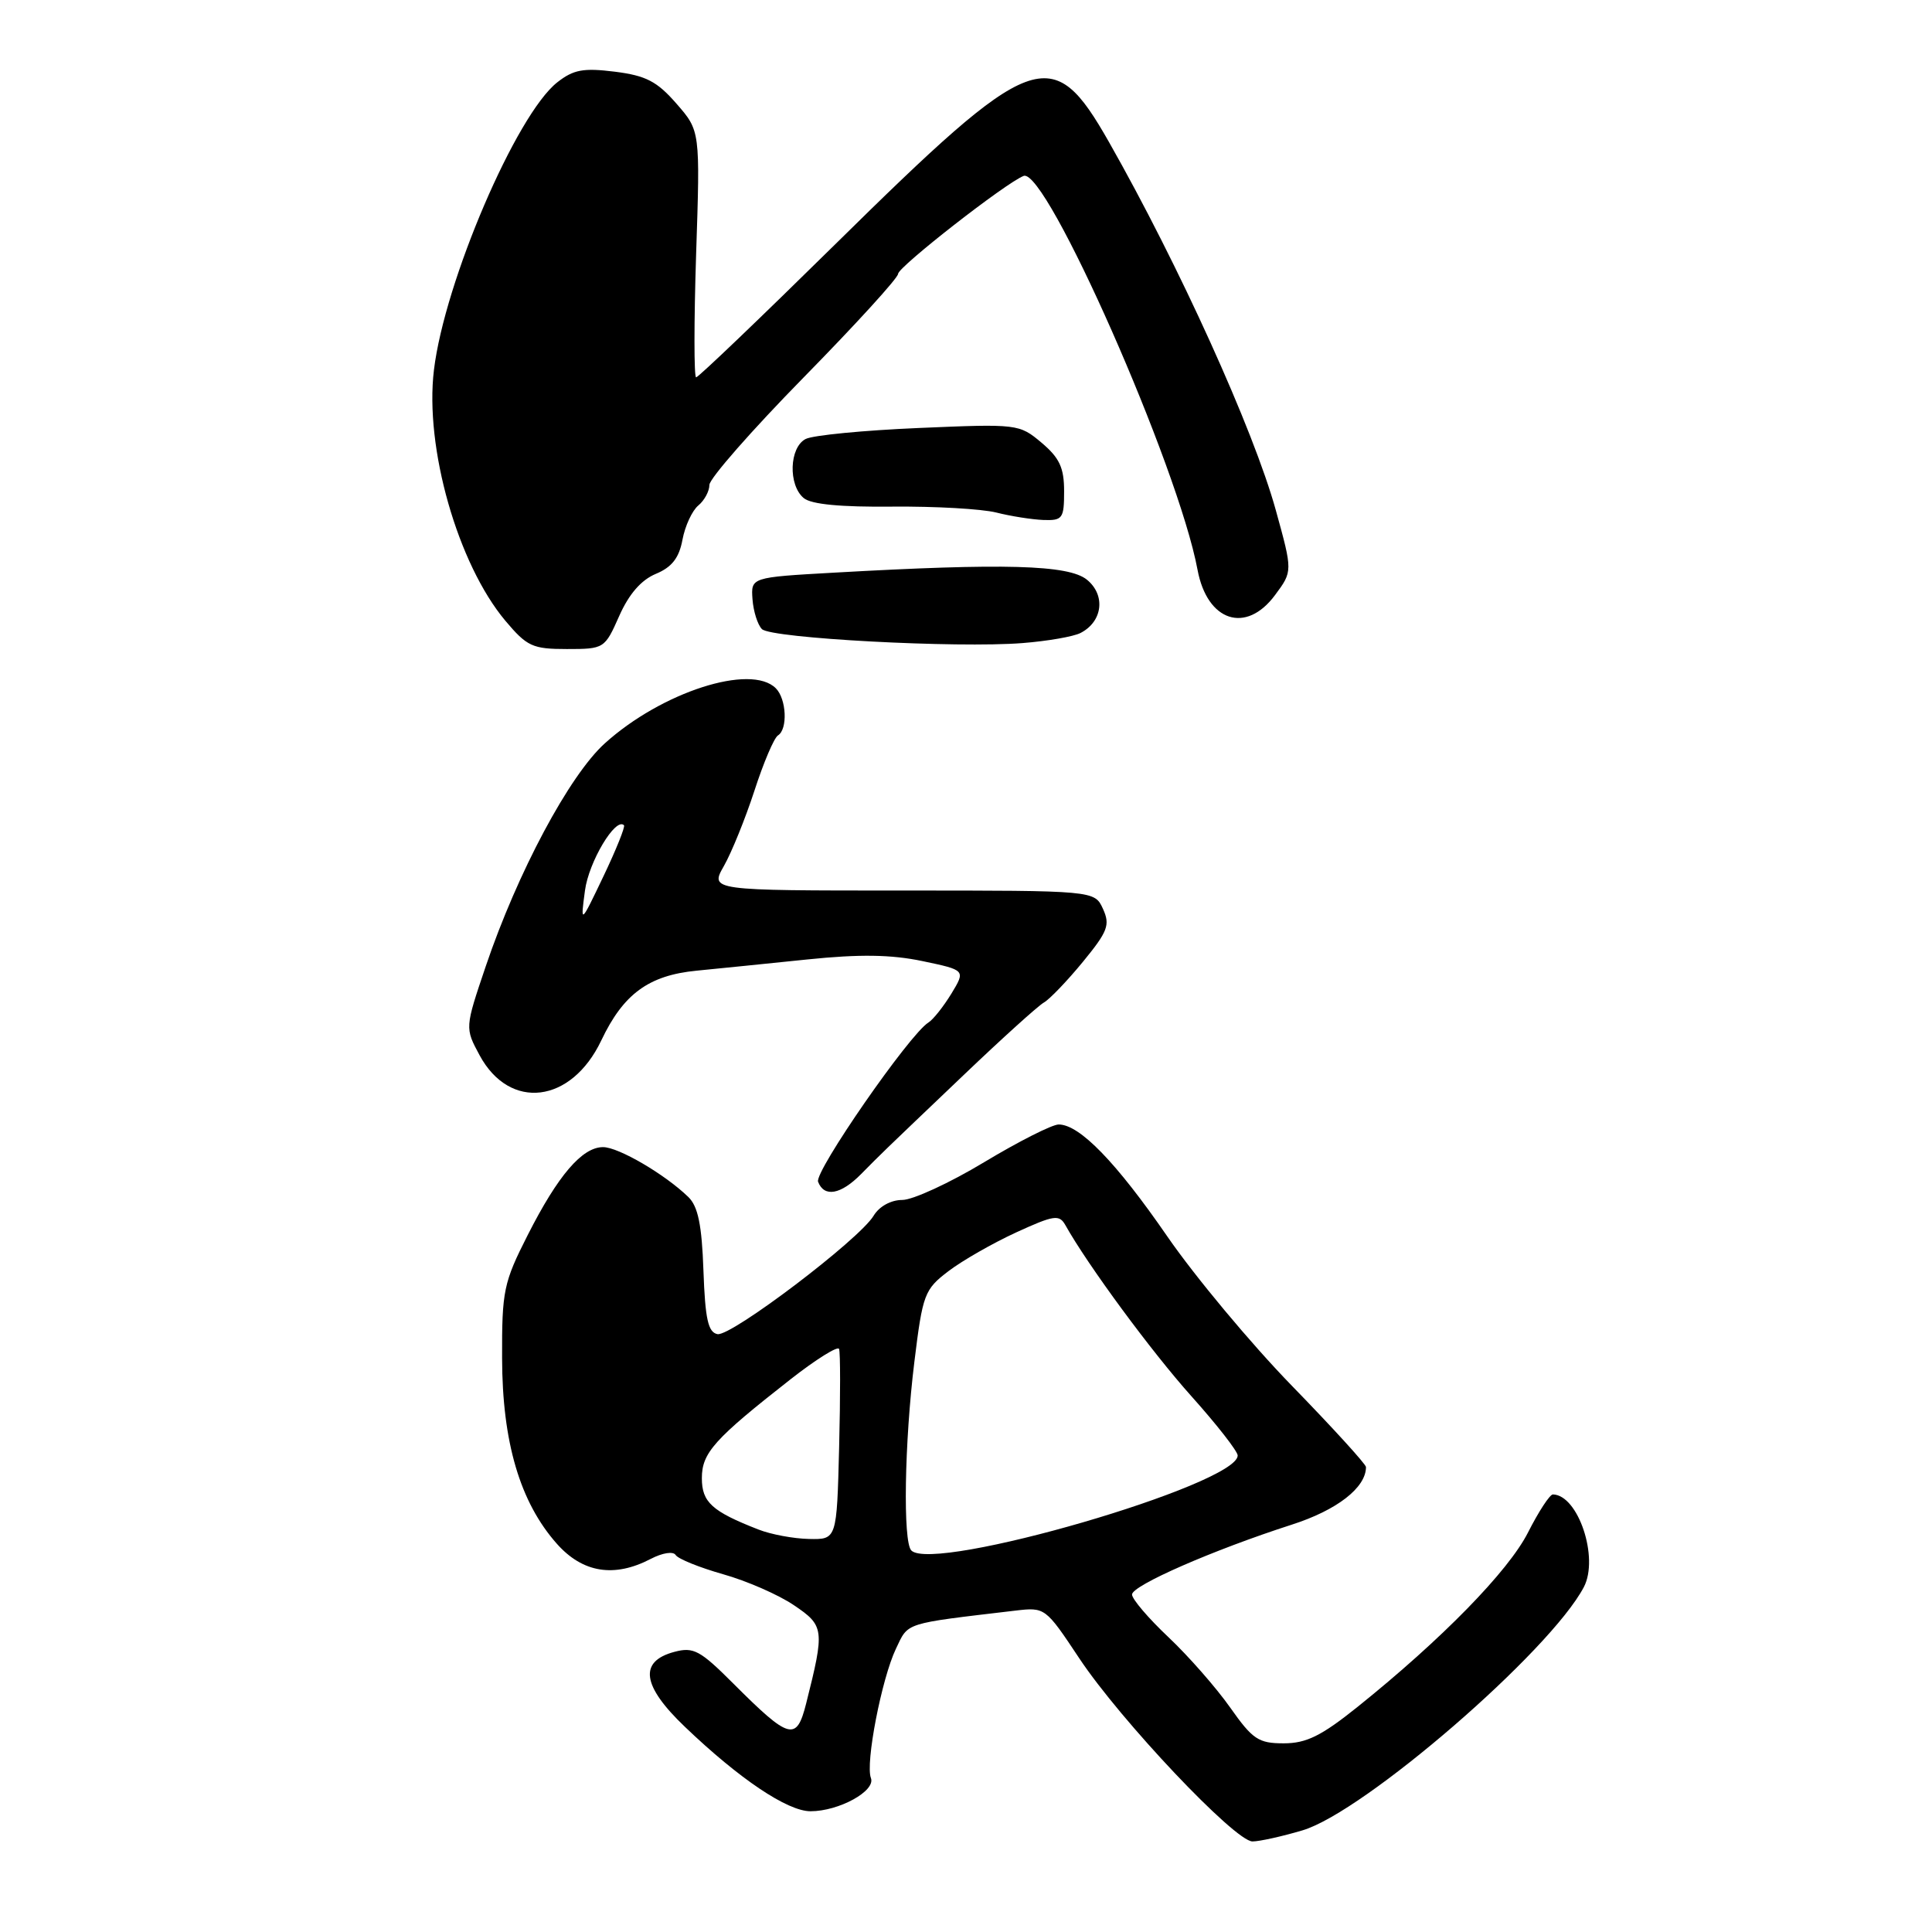 <?xml version="1.0" encoding="UTF-8" standalone="no"?>
<!DOCTYPE svg PUBLIC "-//W3C//DTD SVG 1.1//EN" "http://www.w3.org/Graphics/SVG/1.1/DTD/svg11.dtd" >
<svg xmlns="http://www.w3.org/2000/svg" xmlns:xlink="http://www.w3.org/1999/xlink" version="1.1" viewBox="0 0 256 256">
 <g >
 <path fill="currentColor"
d=" M 172.59 242.53 C 180.77 240.10 205.42 218.78 209.87 210.29 C 211.90 206.41 209.12 198.09 205.77 198.02 C 205.36 198.01 203.88 200.28 202.47 203.06 C 199.87 208.19 191.06 217.20 179.86 226.19 C 175.08 230.02 173.10 231.00 170.10 231.00 C 166.75 231.00 165.98 230.48 163.00 226.25 C 161.16 223.64 157.49 219.45 154.83 216.94 C 152.17 214.43 150.00 211.89 150.00 211.28 C 150.00 210.08 160.75 205.38 171.18 202.02 C 177.16 200.10 181.00 197.12 181.00 194.39 C 181.00 194.02 176.57 189.16 171.17 183.61 C 165.76 178.05 158.35 169.16 154.70 163.87 C 147.90 154.00 143.05 149.00 140.28 149.00 C 139.42 149.00 134.97 151.25 130.40 154.00 C 125.84 156.75 120.95 159.00 119.56 159.00 C 118.05 159.00 116.51 159.85 115.76 161.09 C 113.87 164.24 96.88 177.12 95.07 176.78 C 93.83 176.54 93.44 174.80 93.21 168.37 C 93.00 162.31 92.49 159.85 91.21 158.61 C 88.11 155.60 81.95 152.00 79.91 152.00 C 77.14 152.00 73.94 155.73 69.92 163.66 C 66.73 169.95 66.50 171.03 66.53 179.95 C 66.55 191.08 68.90 199.05 73.78 204.55 C 77.20 208.41 81.39 209.09 86.23 206.56 C 87.79 205.75 89.21 205.53 89.53 206.05 C 89.85 206.56 92.67 207.70 95.80 208.59 C 98.94 209.47 103.17 211.32 105.20 212.70 C 109.23 215.42 109.29 215.91 106.82 225.72 C 105.54 230.79 104.63 230.54 97.13 223.04 C 92.77 218.68 91.89 218.20 89.36 218.88 C 84.61 220.14 85.06 223.38 90.75 228.81 C 97.97 235.72 104.34 240.00 107.40 240.00 C 111.16 240.00 116.06 237.31 115.40 235.60 C 114.65 233.65 116.82 222.45 118.71 218.48 C 120.40 214.93 119.63 215.18 134.50 213.42 C 138.48 212.95 138.52 212.98 143.00 219.72 C 148.46 227.95 163.64 244.00 165.96 244.00 C 166.88 244.00 169.87 243.34 172.59 242.53 Z  M 114.10 155.57 C 117.00 152.64 116.35 153.26 127.72 142.42 C 132.79 137.58 137.56 133.27 138.32 132.84 C 139.08 132.41 141.40 129.99 143.48 127.46 C 146.80 123.41 147.12 122.56 146.15 120.43 C 145.04 118.00 145.04 118.00 119.56 118.00 C 94.07 118.00 94.07 118.00 95.92 114.75 C 96.94 112.96 98.76 108.47 99.97 104.76 C 101.17 101.05 102.57 97.77 103.08 97.45 C 104.40 96.64 104.22 92.62 102.80 91.20 C 99.49 87.89 87.66 91.70 80.14 98.50 C 75.45 102.73 68.57 115.61 64.36 128.05 C 61.60 136.21 61.60 136.21 63.55 139.83 C 67.54 147.21 75.70 146.22 79.67 137.87 C 82.60 131.70 85.95 129.24 92.30 128.62 C 95.16 128.34 101.78 127.67 107.00 127.13 C 113.90 126.42 118.07 126.48 122.23 127.35 C 127.95 128.55 127.95 128.55 126.06 131.67 C 125.01 133.38 123.65 135.10 123.02 135.49 C 120.51 137.04 107.88 155.26 108.40 156.59 C 109.20 158.69 111.41 158.30 114.10 155.57 Z  M 82.05 81.62 C 83.34 78.71 84.96 76.85 86.90 76.04 C 89.02 75.16 89.98 73.94 90.43 71.52 C 90.77 69.69 91.72 67.65 92.53 66.98 C 93.34 66.31 94.00 65.08 94.00 64.25 C 94.00 63.42 99.62 57.01 106.50 50.00 C 113.38 42.99 119.00 36.83 119.00 36.29 C 119.00 35.37 133.29 24.21 135.64 23.31 C 138.62 22.16 156.13 61.81 158.68 75.50 C 159.96 82.36 165.11 84.04 168.95 78.85 C 171.29 75.70 171.29 75.70 169.05 67.60 C 166.11 56.96 156.20 35.11 146.95 18.83 C 139.38 5.52 137.02 6.41 110.64 32.40 C 100.81 42.08 92.54 50.00 92.24 50.00 C 91.95 50.00 91.95 42.65 92.24 33.67 C 92.78 17.34 92.78 17.34 89.64 13.74 C 87.06 10.78 85.60 10.02 81.47 9.50 C 77.30 8.98 75.99 9.22 73.84 10.91 C 68.41 15.18 58.91 37.32 57.50 49.02 C 56.25 59.29 60.65 74.73 66.96 82.25 C 69.83 85.66 70.56 86.00 75.11 86.00 C 80.06 86.00 80.13 85.95 82.05 81.62 Z  M 143.18 83.87 C 146.12 82.36 146.53 78.85 144.02 76.81 C 141.58 74.84 133.09 74.60 110.50 75.88 C 99.50 76.50 99.50 76.50 99.71 79.41 C 99.83 81.01 100.39 82.79 100.96 83.36 C 102.18 84.58 126.81 85.90 135.50 85.21 C 138.80 84.95 142.26 84.35 143.18 83.87 Z  M 141.00 65.09 C 141.00 61.97 140.39 60.67 138.01 58.66 C 135.06 56.18 134.85 56.15 121.76 56.71 C 114.47 57.02 107.71 57.67 106.75 58.17 C 104.58 59.29 104.42 64.27 106.50 66.00 C 107.49 66.83 111.41 67.20 118.25 67.13 C 123.89 67.08 130.07 67.43 132.00 67.91 C 133.93 68.40 136.74 68.84 138.25 68.90 C 140.80 68.99 141.00 68.71 141.00 65.09 Z  M 120.75 205.44 C 119.63 204.28 119.84 191.15 121.16 180.44 C 122.26 171.47 122.49 170.86 125.68 168.43 C 127.52 167.03 131.56 164.72 134.65 163.30 C 139.67 161.00 140.36 160.90 141.17 162.34 C 144.13 167.63 152.59 179.12 157.87 185.01 C 161.24 188.77 164.00 192.31 164.00 192.86 C 164.00 196.71 123.67 208.45 120.75 205.44 Z  M 100.50 202.67 C 94.34 200.27 93.00 199.05 93.00 195.87 C 93.00 192.51 94.63 190.69 104.78 182.74 C 108.13 180.12 111.01 178.32 111.18 178.74 C 111.36 179.16 111.36 185.01 111.19 191.75 C 110.88 204.00 110.88 204.00 107.19 203.92 C 105.16 203.88 102.15 203.32 100.50 202.67 Z  M 77.51 118.01 C 78.01 114.20 81.57 108.24 82.68 109.35 C 82.87 109.53 81.65 112.57 79.97 116.09 C 76.91 122.50 76.91 122.50 77.51 118.01 Z "/>
</g>
</svg>